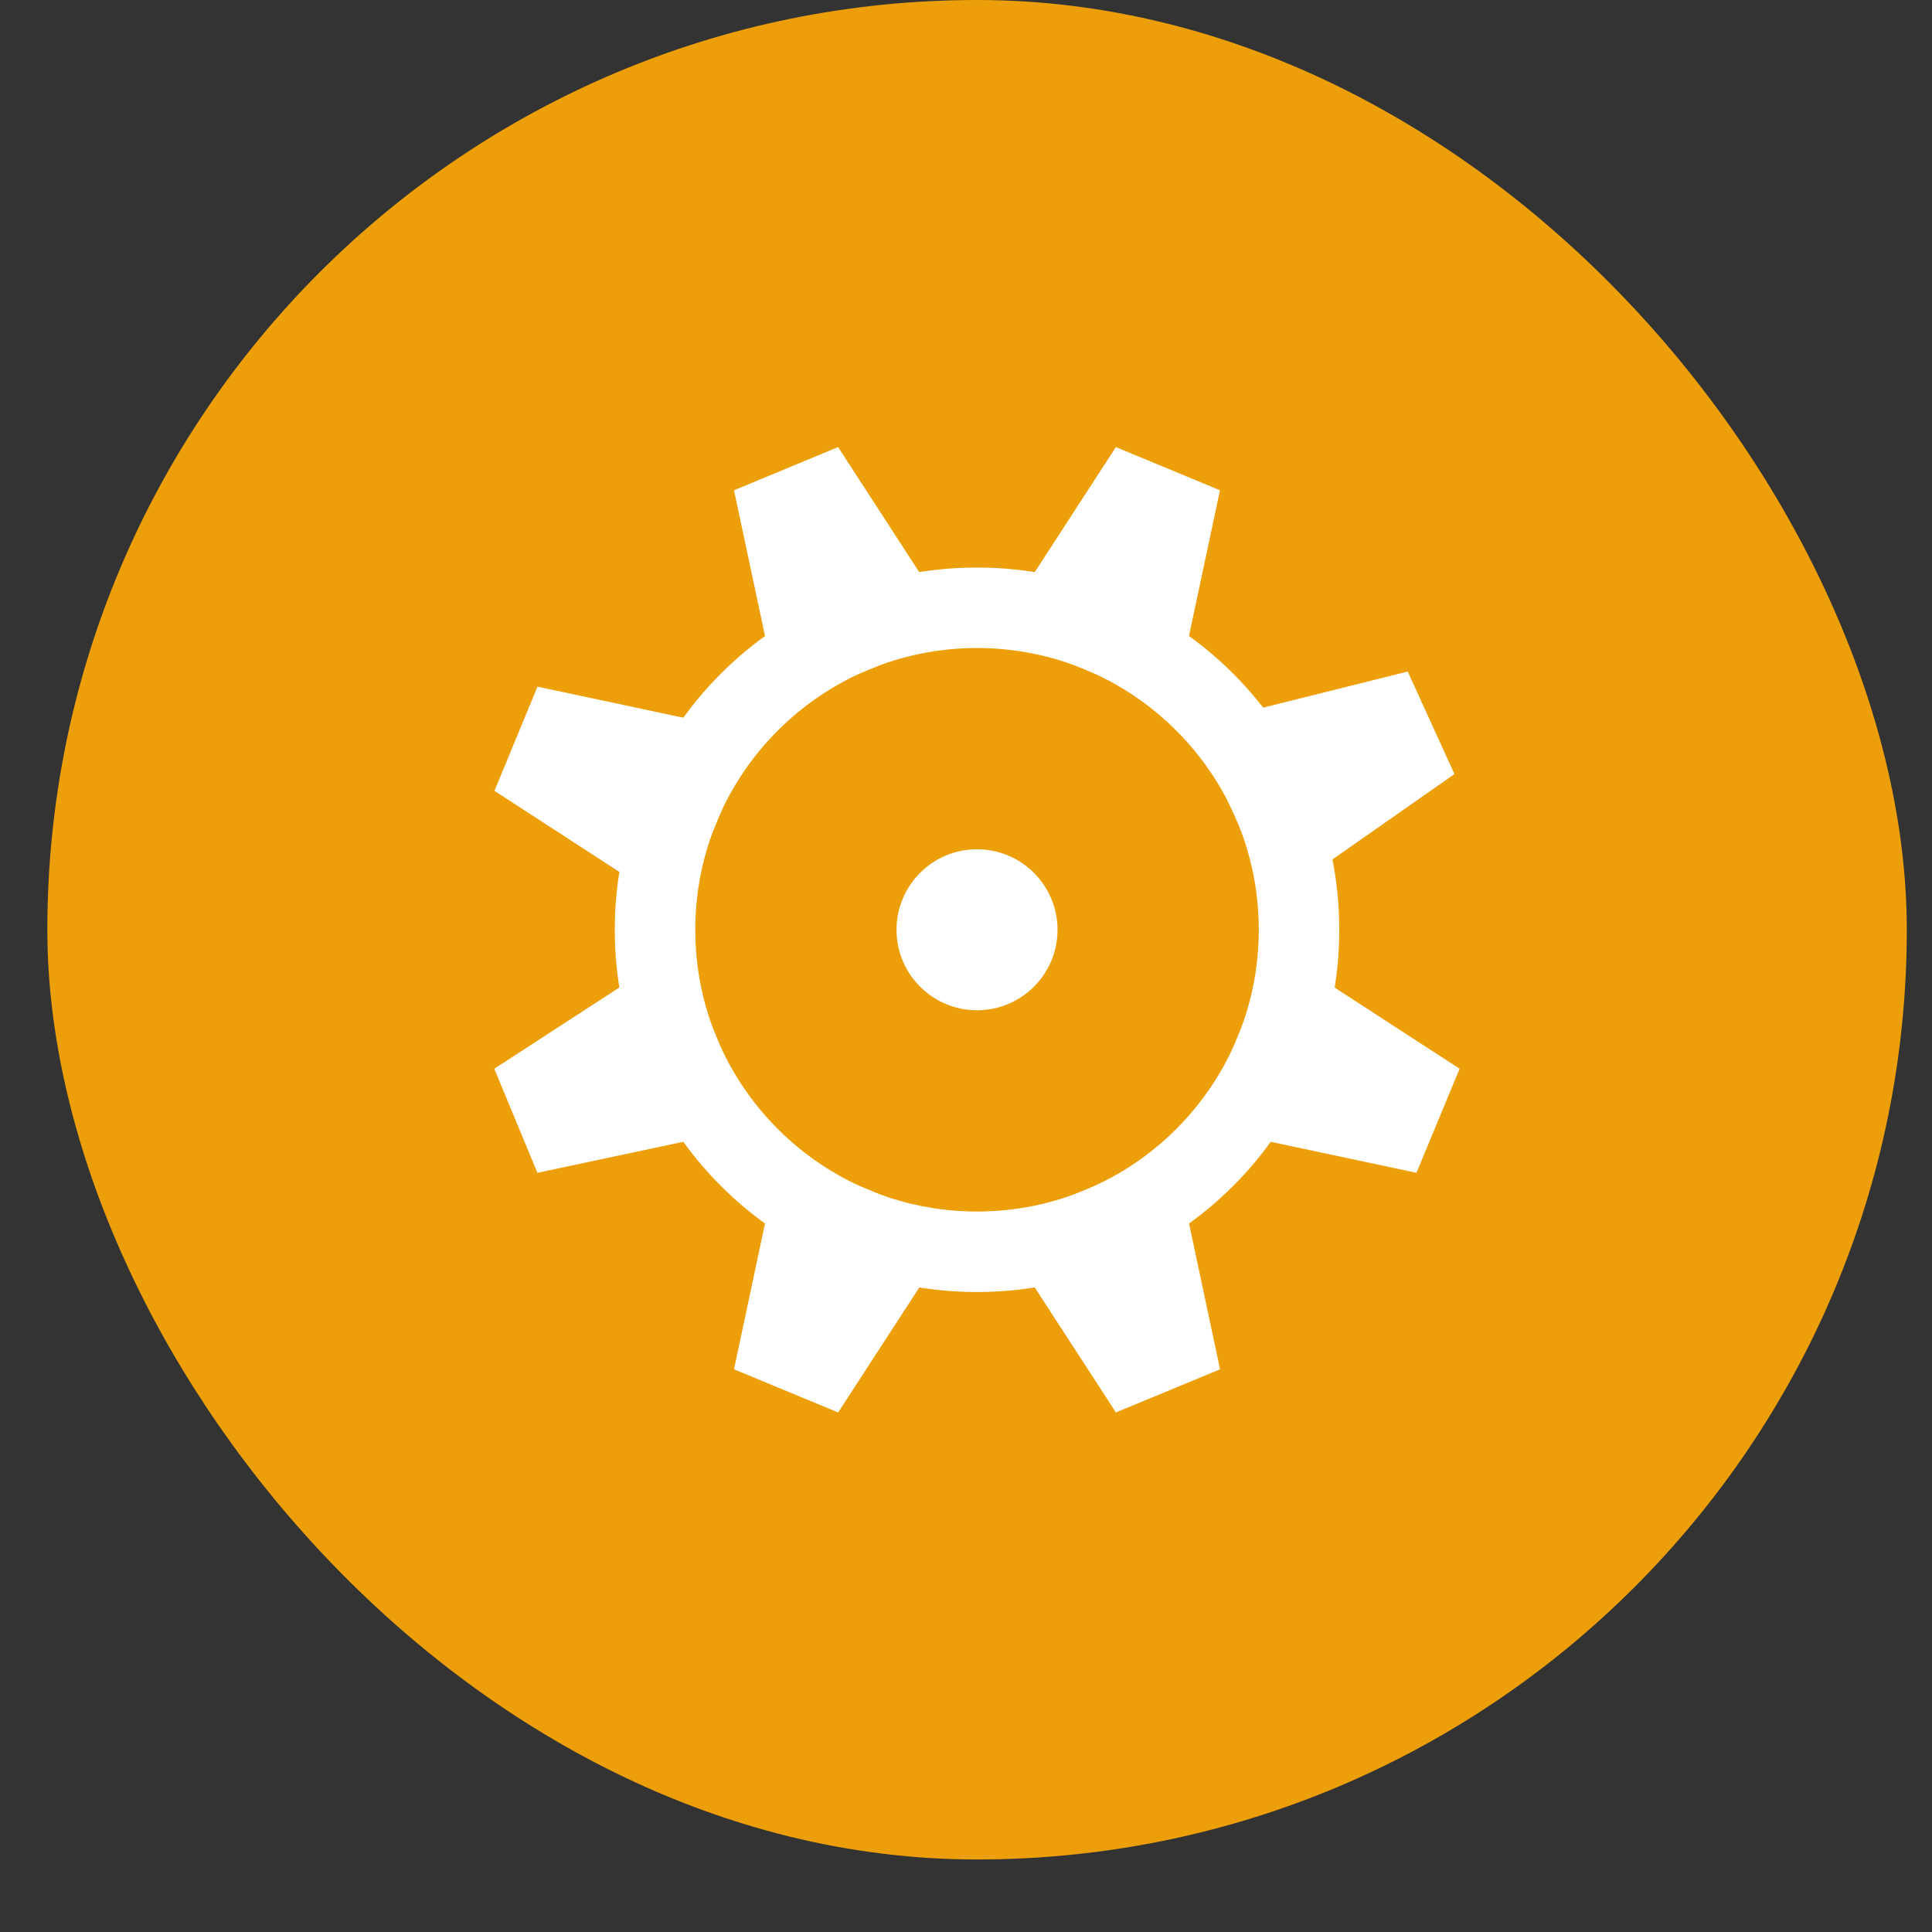 <svg width="24" height="24" viewBox="0 0 24 24" fill="none" xmlns="http://www.w3.org/2000/svg">
<rect x="0" y="0" width="24" height="24" fill="#333333" stroke="none"/>
<rect x="0.588" width="23.099" height="23.099" rx="11.55" fill="#EC9F09"/>
<path d="M12.137 15.55C14.346 15.55 16.137 13.759 16.137 11.55C16.137 9.341 14.346 7.55 12.137 7.55C9.928 7.55 8.137 9.341 8.137 11.55C8.137 13.759 9.928 15.55 12.137 15.55Z" fill="#EC9F09" stroke="white"/>
<path d="M12.137 12.55C12.689 12.55 13.137 12.102 13.137 11.55C13.137 10.998 12.689 10.55 12.137 10.55C11.584 10.55 11.137 10.998 11.137 11.55C11.137 12.102 11.584 12.55 12.137 12.55Z" fill="white"/>
<path d="M9.118 17.01L10.412 17.546L11.907 15.243L9.689 14.324L9.118 17.01Z" fill="white"/>
<path d="M6.14 13.276L6.676 14.569L9.362 13.998L8.443 11.781L6.14 13.276Z" fill="white"/>
<path d="M6.677 8.53L6.142 9.824L8.445 11.319L9.363 9.102L6.677 8.53Z" fill="white"/>
<path d="M10.411 5.554L9.118 6.09L9.689 8.775L11.906 7.857L10.411 5.554Z" fill="white"/>
<path d="M15.155 6.09L13.862 5.554L12.367 7.857L14.584 8.775L15.155 6.09Z" fill="white"/>
<path d="M18.068 9.616L17.487 8.342L14.823 9.007L15.818 11.19L18.068 9.616Z" fill="white"/>
<path d="M17.596 14.569L18.132 13.276L15.829 11.781L14.91 13.998L17.596 14.569Z" fill="white"/>
<path d="M13.862 17.546L15.156 17.01L14.585 14.324L12.367 15.243L13.862 17.546Z" fill="white"/>
</svg>
